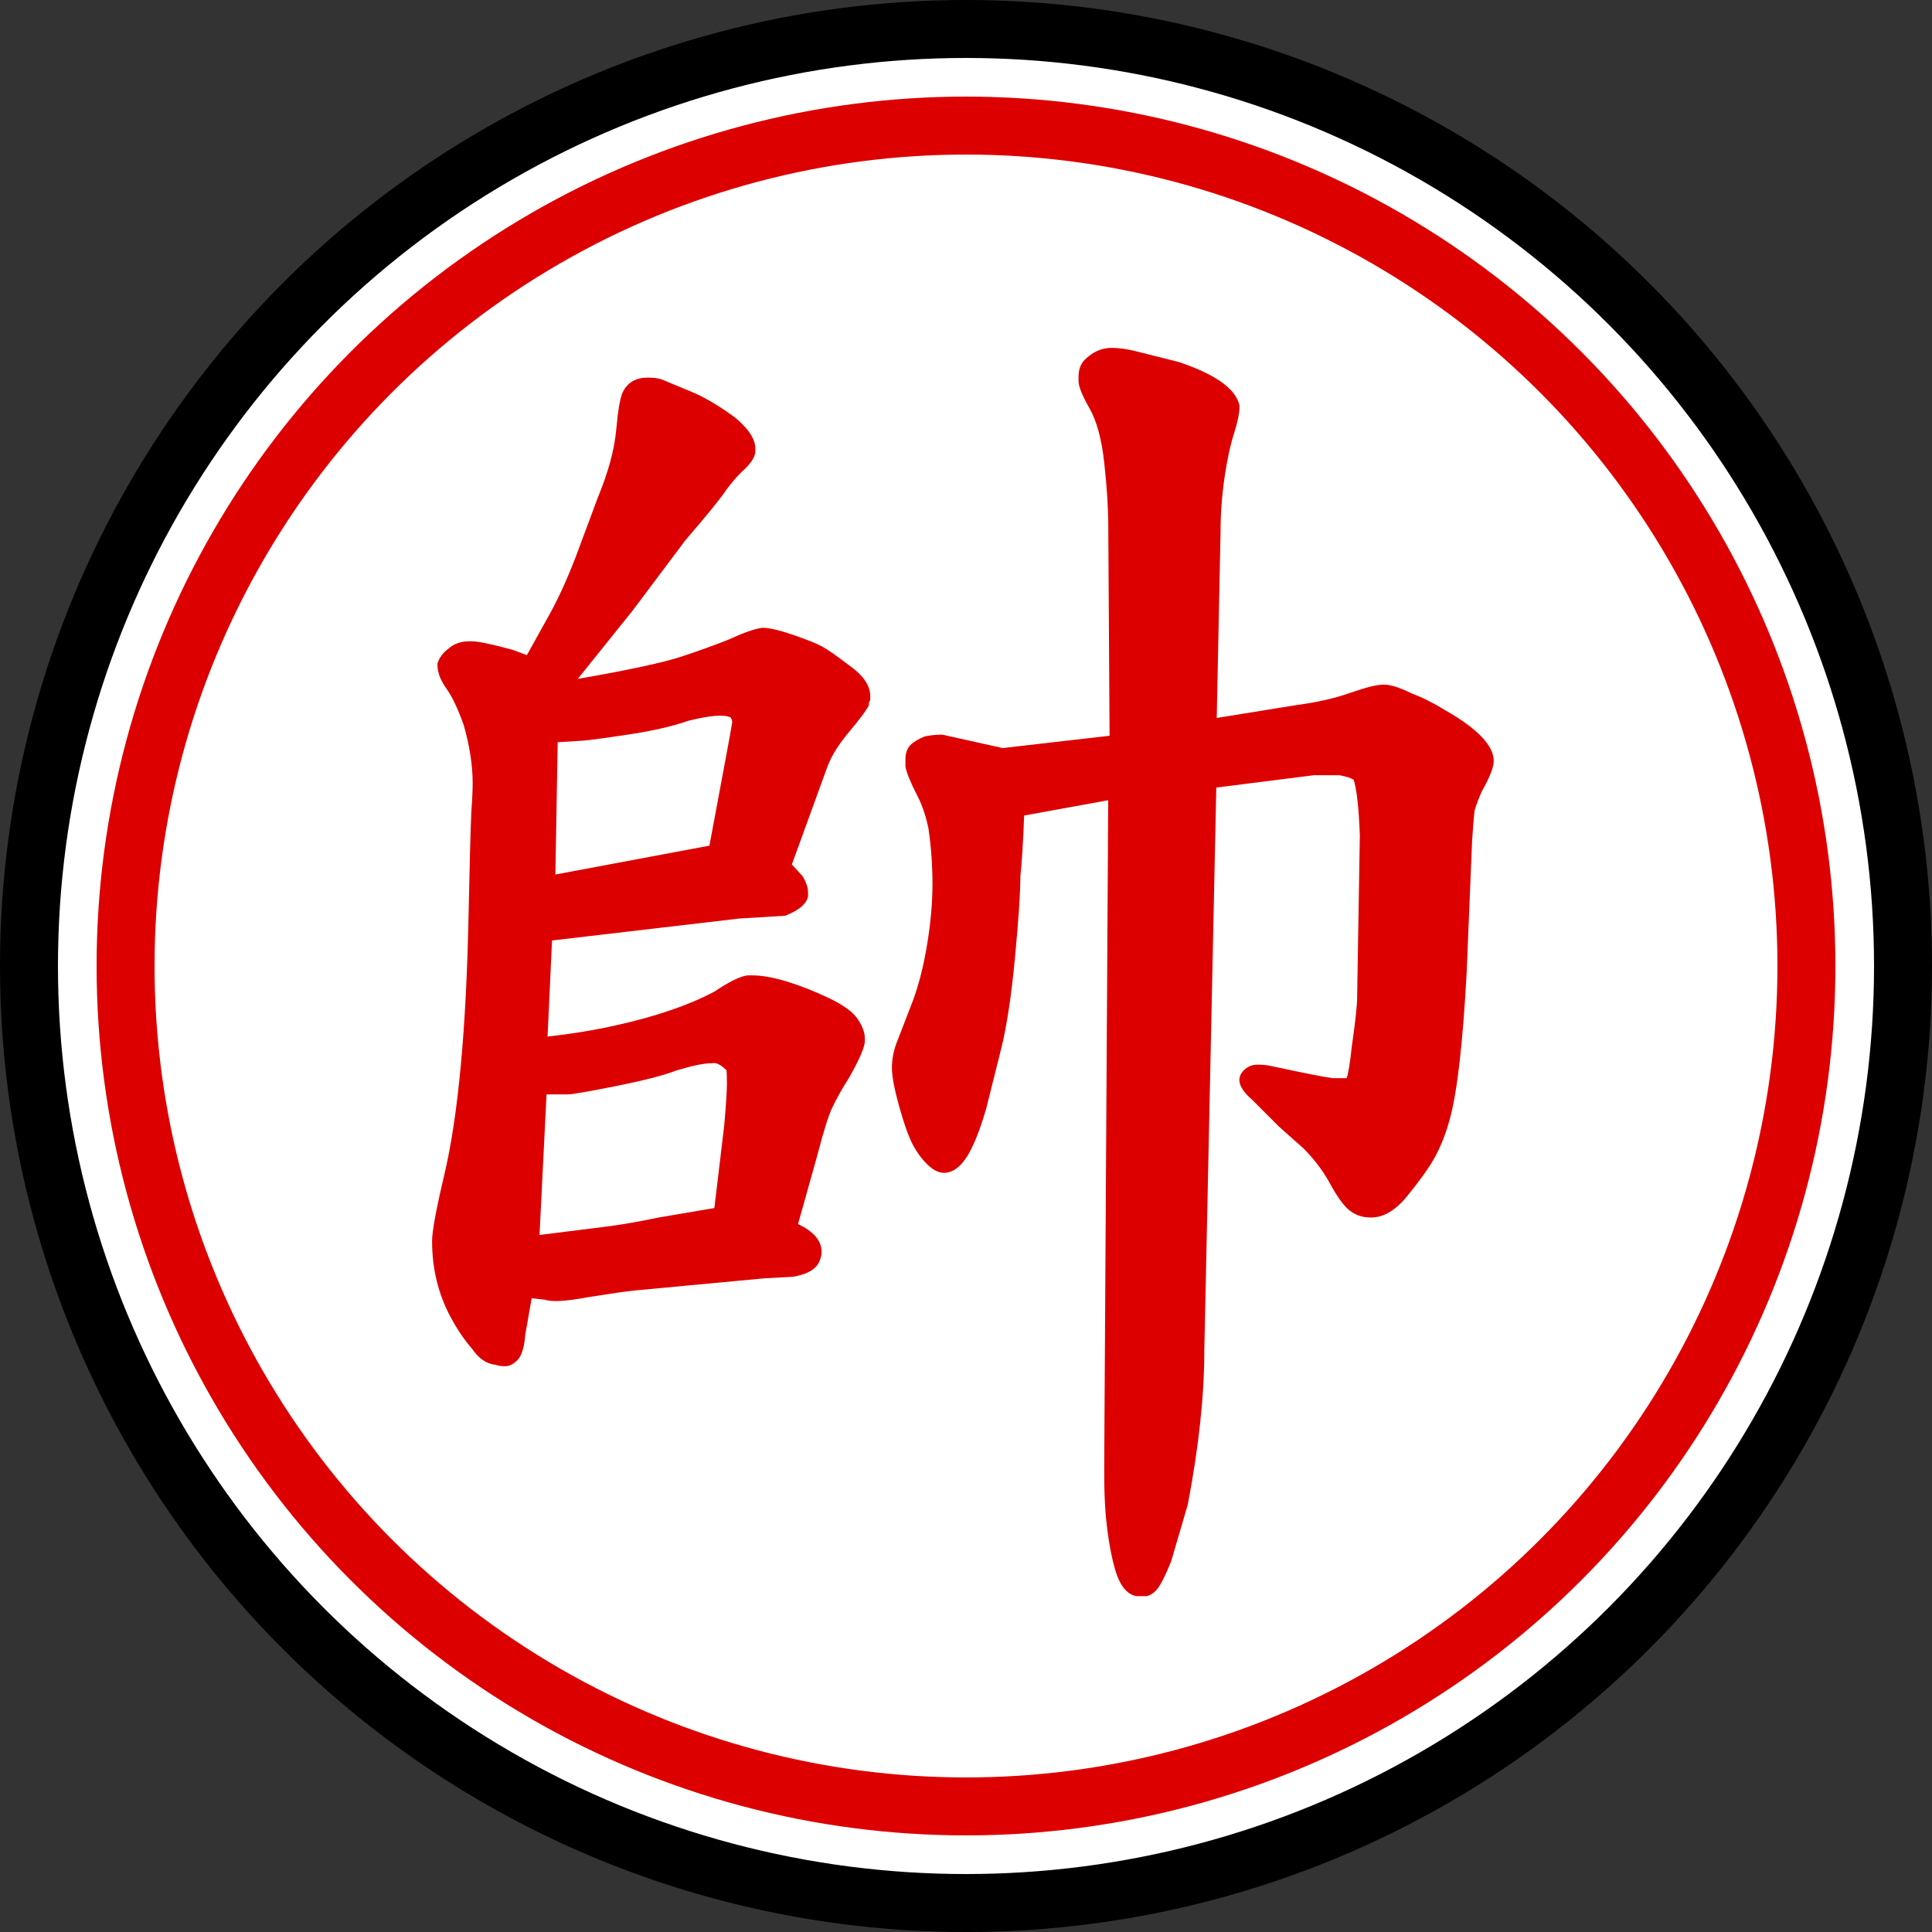 <!--Credit: 全字庫正楷體 https://www.cns11643.gov.tw/-->
<svg height="100" width="100" xmlns="http://www.w3.org/2000/svg">
  <rect width="100%" height="100%" fill="#333333" stroke="none"/>
  <circle r="48.5" cx="50" cy="50" stroke-width="3" stroke="#000" fill="#fff"/>
  <circle r="43.5" cx="50" cy="50" stroke-width="3" stroke="#d00" fill="none"/>
  <path fill="#d00" transform="translate(14,13) scale(0.07,0.07)"
d="M147.35 288.462q0.812 0 1.65 0.038q7.01 0 29.976 6.264q0.654 0.211 10.607 3.943l16.856 -30.342q9.747 -17.545 19.528 -42.977l16.099 -43.25q11.567 -27.955 13.58 -50.091q2.012 -22.136 4.888 -27.887
q5.33 -10.66 18.466 -10.66q7.103 0 10.88 1.573l24.257 10.113q13.684 6.315 29.48 17.899q14.883 12.403 14.883 22.914v2q0 6.363 -10.369 15.475q-5.446 5.474 -10.946 12.778q-5.454 8.578 -30.335 37.445l-38.921 51.895
l-40.71 50.694q57.027 -9.944 77.065 -16.623q20.037 -6.68 34.742 -12.555q15.847 -7.384 24.435 -8.61h0.539q7.292 0 22.591 5.279t21.443 8.631q6.145 3.351 19.386 13.528q16.08 11.182 16.08 23.061v2.771q-1 2 -1 2.229
v1.771q-2.813 5.627 -14.372 19.356q-11.559 13.73 -16.102 25.499l-26.499 72.873l7.908 8.649q4.064 6.773 4.064 11.851v2.929l-0.224 0.894q-1.929 7.718 -16.611 13.591l-33.994 2.061l-138.475 16.234l-3.303 71.006
q25.816 -2.749 50.935 -8.347q44.101 -9.827 72.33 -24.819q17.148 -11.414 24.842 -12.048h3q11.133 0 26.445 4.751q15.312 4.752 30.975 12.303q15.663 7.551 20.825 15.294q5.255 7.883 5.255 14.152v2
q0 6.742 -12.08 27.883q-7.198 11.196 -12.262 21.948q-3.97 8.43 -10.937 35.197l-14.146 50.395q17.424 8.132 17.424 20.577q0 3.622 -1.654 7.075q-3.673 8.667 -19.605 11.322q-0.86 0.093 -20.696 1.085
l-95.79 8.98q-9.76 0.976 -34.464 4.927q-25.016 4.686 -32.227 1.941l-9.93 -1.103q-3.023 16.761 -4.685 26.71q-1.21 14.428 -5.776 18.994q-4.567 4.567 -9.072 4.567q-4.506 0 -7.342 -1.082
q-9.746 -0.92 -17.203 -11.821q-8.392 -9.546 -15.765 -23.238q-13.79 -25.609 -13.79 -56.358q0 -10.882 9.033 -49.022q15.409 -65.06 17.969 -193.131q1.001 -50.076 2.004 -75.152l0.017 -0.277q0.978 -12.71 0.978 -21.251
q0 -19.48 -6.646 -42.874q-6.51 -18.143 -12.682 -26.718t-6.672 -16.575v-2.222q2.111 -6.335 7.916 -10.714q6.082 -5.603 15.934 -5.603zM335.539 646.223q1.961 -22.585 1.961 -30.312q0 -7.729 -0.298 -10.278
q-5.619 -5.325 -9.208 -5.325q-0.833 0 -1.994 0.193q-8.779 0 -26.531 5.587q-13.602 5.189 -44.161 11.301q-30.559 6.112 -35.308 6.112h-15.865l-5.197 103.949l47.124 -5.891q17.602 -2.112 40.673 -6.952l41.482 -7.061z
M212.377 363.102l-1.717 97.83l113.913 -21.358q16.741 -89.287 16.834 -91.138q0.093 -1.85 -1.235 -3.702q-7.421 -3.402 -31.017 2.46q-17.598 6.158 -44.454 10.212t-34.067 4.568zM759.021 335.56q22.223 -2.898 39.456 -8.979
q17.233 -6.081 24.727 -6.081q7.495 0 20.762 6.598q11.497 4.238 24.852 12.446q35.682 20.415 35.682 37.456q0 6.976 -8.794 22.381q-3.515 7.954 -5.335 14.135q-0.936 7.768 -1.881 22.879l-4.001 97.016
q-4.178 77.286 -12.241 107.524q-4.222 15.829 -10.736 28.045q-6.516 12.216 -22.947 32.06q-11.565 12.961 -23.564 13.461h-2q-8.629 0 -15.256 -5.302q-6.626 -5.301 -15.313 -21.578q-7.436 -12.982 -18.578 -24.163
l-17.998 -15.998l-19.956 -19.956q-15.037 -12.969 -6.201 -21.806q4.198 -4.197 10.183 -4.197t10.815 1.191q37.001 7.929 44.731 8.809h10.319q1.856 -5.108 3.83 -23.568q3.923 -27.471 3.923 -35.932l2.001 -120.019
q-1.086 -30.18 -4.582 -41.208q-3.637 -2.048 -10.562 -3.273h-18.877l-72.118 9.129l-8.86 416.453q-0.009 49.676 -12.2 113.681q-12.101 41.345 -12.333 42.019q-4.679 11.696 -8.536 18.002t-9.502 7.717h-7.556
q-11.452 -1.909 -16.636 -22.622q-4.152 -15.597 -6.206 -38.191l-0.012 -0.146q-1.02 -14.27 -1.02 -26.541v-12.046l2.945 -488.956l-62.158 11.301q-0.987 26.911 -2.787 45.082q-0.04 18.401 -4.063 60.649
t-10.16 66.792l-11.075 44.278q-7.32 25.098 -14.754 36.248q-7.434 11.151 -16.447 11.151q-6.104 0 -12.636 -6.531t-10.966 -15.399q-4.434 -8.867 -9.666 -27.704q-5.232 -18.838 -5.232 -28.032q0 -9.195 3.503 -18.537
l11.977 -30.942q6.743 -18.322 10.632 -42.139q3.888 -23.817 3.888 -44.215q0 -20.357 -2.895 -40.725q-2.801 -13.862 -8.044 -24.081q-7.942 -15.477 -9.062 -22.194v-5q0 -7.104 3.646 -10.75t10.708 -6.471
q6.397 -1.279 12.146 -1.279h0.876l44.493 9.907l79.089 -9.091l-0.958 -154.316q0 -20.58 -2.957 -47.193q-2.834 -26.448 -10.938 -40.632q-8.104 -14.183 -8.104 -20.175v-3q0 -8.104 4.531 -12.636
q8.864 -8.864 19.969 -8.864q7.404 0 16.822 2.224l32.548 8.159q39.756 13.252 44.843 31.056l0.287 1.006v1.056q0 7.204 -4.088 19.971t-6.998 32.667q-2.911 19.901 -2.911 40.362l-2.819 137.158z" />
</svg>